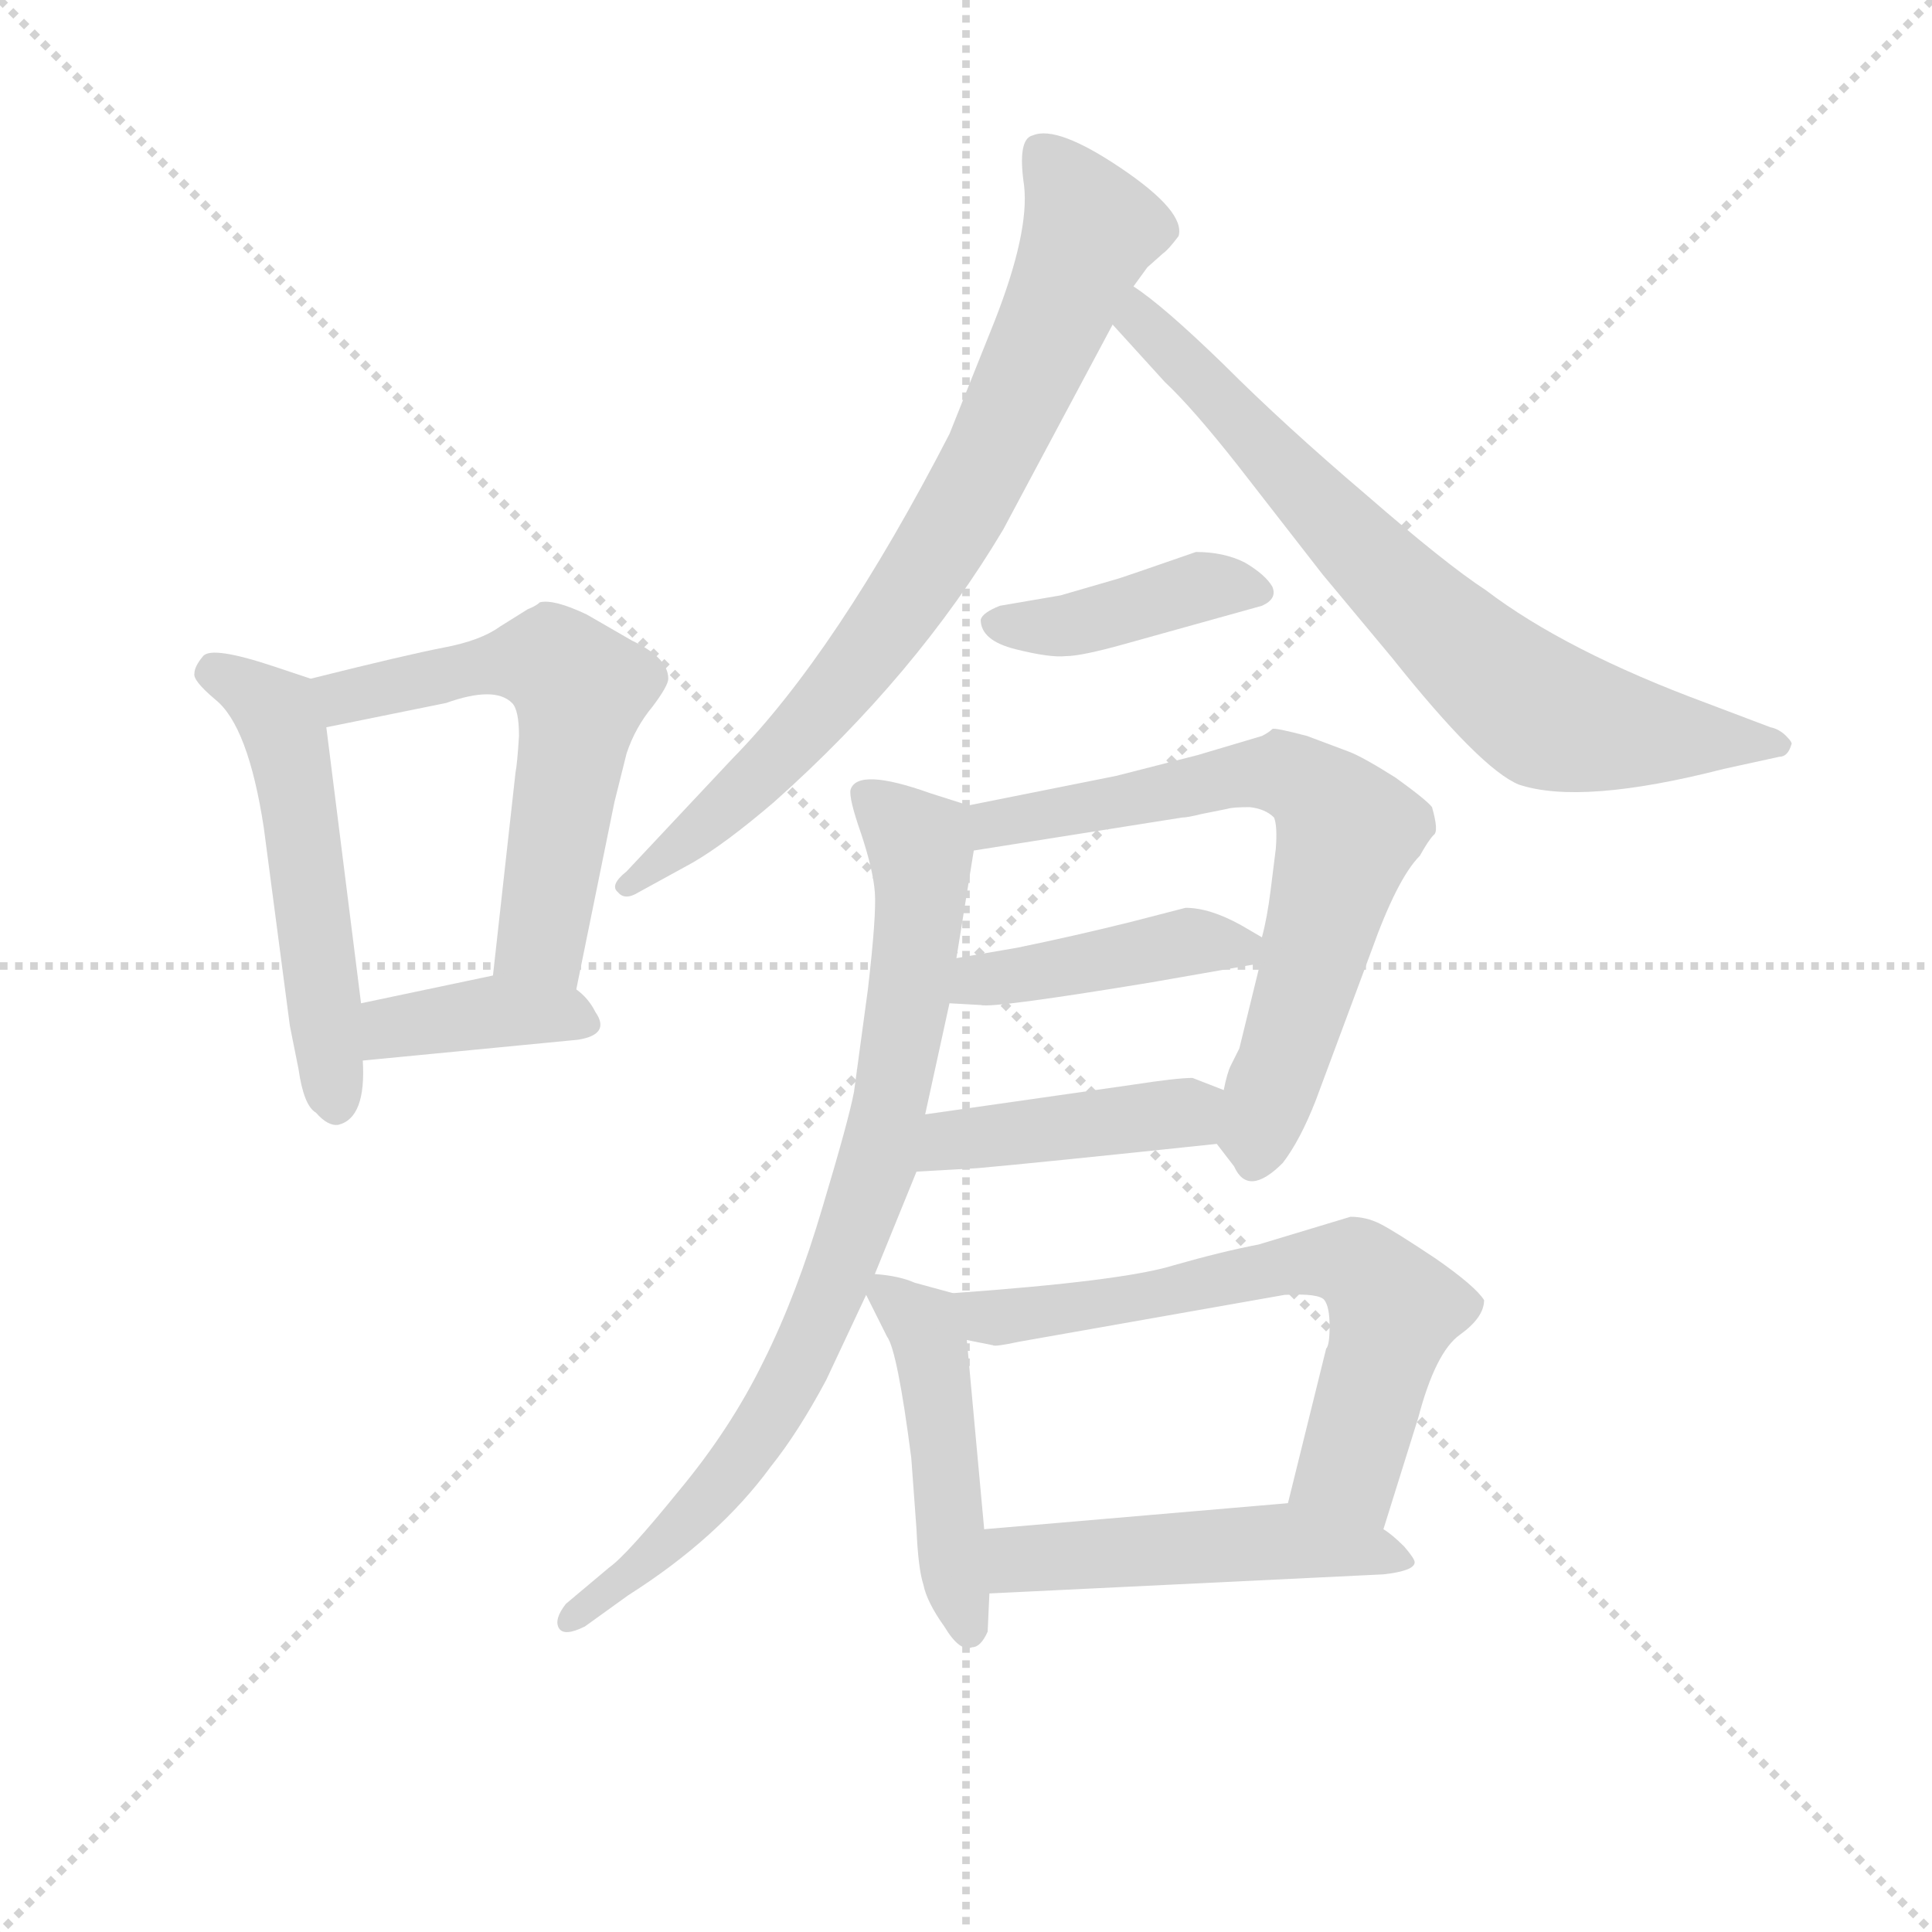 <svg version="1.1" viewBox="0 0 1024 1024" xmlns="http://www.w3.org/2000/svg">
  <g stroke="lightgray" stroke-dasharray="1,1" stroke-width="1" transform="scale(4, 4)">
    <line x1="0" y1="0" x2="256" y2="256"></line>
    <line x1="256" y1="0" x2="0" y2="256"></line>
    <line x1="128" y1="0" x2="128" y2="256"></line>
    <line x1="0" y1="128" x2="256" y2="128"></line>
  </g>
<g transform="scale(0.92, -0.92) translate(60, -900)">
   <style type="text/css">
    @keyframes keyframes0 {
      from {
       stroke: blue;
       stroke-dashoffset: 528;
       stroke-width: 128;
       }
       63% {
       animation-timing-function: step-end;
       stroke: blue;
       stroke-dashoffset: 0;
       stroke-width: 128;
       }
       to {
       stroke: black;
       stroke-width: 1024;
       }
       }
       #make-me-a-hanzi-animation-0 {
         animation: keyframes0 0.68s both;
         animation-delay: 0s;
         animation-timing-function: linear;
       }
    @keyframes keyframes1 {
      from {
       stroke: blue;
       stroke-dashoffset: 581;
       stroke-width: 128;
       }
       65% {
       animation-timing-function: step-end;
       stroke: blue;
       stroke-dashoffset: 0;
       stroke-width: 128;
       }
       to {
       stroke: black;
       stroke-width: 1024;
       }
       }
       #make-me-a-hanzi-animation-1 {
         animation: keyframes1 0.723s both;
         animation-delay: 0.68s;
         animation-timing-function: linear;
       }
    @keyframes keyframes2 {
      from {
       stroke: blue;
       stroke-dashoffset: 384;
       stroke-width: 128;
       }
       56% {
       animation-timing-function: step-end;
       stroke: blue;
       stroke-dashoffset: 0;
       stroke-width: 128;
       }
       to {
       stroke: black;
       stroke-width: 1024;
       }
       }
       #make-me-a-hanzi-animation-2 {
         animation: keyframes2 0.562s both;
         animation-delay: 1.403s;
         animation-timing-function: linear;
       }
    @keyframes keyframes3 {
      from {
       stroke: blue;
       stroke-dashoffset: 776;
       stroke-width: 128;
       }
       72% {
       animation-timing-function: step-end;
       stroke: blue;
       stroke-dashoffset: 0;
       stroke-width: 128;
       }
       to {
       stroke: black;
       stroke-width: 1024;
       }
       }
       #make-me-a-hanzi-animation-3 {
         animation: keyframes3 0.882s both;
         animation-delay: 1.965s;
         animation-timing-function: linear;
       }
    @keyframes keyframes4 {
      from {
       stroke: blue;
       stroke-dashoffset: 731;
       stroke-width: 128;
       }
       70% {
       animation-timing-function: step-end;
       stroke: blue;
       stroke-dashoffset: 0;
       stroke-width: 128;
       }
       to {
       stroke: black;
       stroke-width: 1024;
       }
       }
       #make-me-a-hanzi-animation-4 {
         animation: keyframes4 0.845s both;
         animation-delay: 2.847s;
         animation-timing-function: linear;
       }
    @keyframes keyframes5 {
      from {
       stroke: blue;
       stroke-dashoffset: 408;
       stroke-width: 128;
       }
       57% {
       animation-timing-function: step-end;
       stroke: blue;
       stroke-dashoffset: 0;
       stroke-width: 128;
       }
       to {
       stroke: black;
       stroke-width: 1024;
       }
       }
       #make-me-a-hanzi-animation-5 {
         animation: keyframes5 0.582s both;
         animation-delay: 3.691s;
         animation-timing-function: linear;
       }
    @keyframes keyframes6 {
      from {
       stroke: blue;
       stroke-dashoffset: 680;
       stroke-width: 128;
       }
       69% {
       animation-timing-function: step-end;
       stroke: blue;
       stroke-dashoffset: 0;
       stroke-width: 128;
       }
       to {
       stroke: black;
       stroke-width: 1024;
       }
       }
       #make-me-a-hanzi-animation-6 {
         animation: keyframes6 0.803s both;
         animation-delay: 4.273s;
         animation-timing-function: linear;
       }
    @keyframes keyframes7 {
      from {
       stroke: blue;
       stroke-dashoffset: 424;
       stroke-width: 128;
       }
       58% {
       animation-timing-function: step-end;
       stroke: blue;
       stroke-dashoffset: 0;
       stroke-width: 128;
       }
       to {
       stroke: black;
       stroke-width: 1024;
       }
       }
       #make-me-a-hanzi-animation-7 {
         animation: keyframes7 0.595s both;
         animation-delay: 5.077s;
         animation-timing-function: linear;
       }
    @keyframes keyframes8 {
      from {
       stroke: blue;
       stroke-dashoffset: 426;
       stroke-width: 128;
       }
       58% {
       animation-timing-function: step-end;
       stroke: blue;
       stroke-dashoffset: 0;
       stroke-width: 128;
       }
       to {
       stroke: black;
       stroke-width: 1024;
       }
       }
       #make-me-a-hanzi-animation-8 {
         animation: keyframes8 0.597s both;
         animation-delay: 5.672s;
         animation-timing-function: linear;
       }
    @keyframes keyframes9 {
      from {
       stroke: blue;
       stroke-dashoffset: 808;
       stroke-width: 128;
       }
       72% {
       animation-timing-function: step-end;
       stroke: blue;
       stroke-dashoffset: 0;
       stroke-width: 128;
       }
       to {
       stroke: black;
       stroke-width: 1024;
       }
       }
       #make-me-a-hanzi-animation-9 {
         animation: keyframes9 0.908s both;
         animation-delay: 6.269s;
         animation-timing-function: linear;
       }
    @keyframes keyframes10 {
      from {
       stroke: blue;
       stroke-dashoffset: 463;
       stroke-width: 128;
       }
       60% {
       animation-timing-function: step-end;
       stroke: blue;
       stroke-dashoffset: 0;
       stroke-width: 128;
       }
       to {
       stroke: black;
       stroke-width: 1024;
       }
       }
       #make-me-a-hanzi-animation-10 {
         animation: keyframes10 0.627s both;
         animation-delay: 7.176s;
         animation-timing-function: linear;
       }
    @keyframes keyframes11 {
      from {
       stroke: blue;
       stroke-dashoffset: 643;
       stroke-width: 128;
       }
       68% {
       animation-timing-function: step-end;
       stroke: blue;
       stroke-dashoffset: 0;
       stroke-width: 128;
       }
       to {
       stroke: black;
       stroke-width: 1024;
       }
       }
       #make-me-a-hanzi-animation-11 {
         animation: keyframes11 0.773s both;
         animation-delay: 7.803s;
         animation-timing-function: linear;
       }
    @keyframes keyframes12 {
      from {
       stroke: blue;
       stroke-dashoffset: 496;
       stroke-width: 128;
       }
       62% {
       animation-timing-function: step-end;
       stroke: blue;
       stroke-dashoffset: 0;
       stroke-width: 128;
       }
       to {
       stroke: black;
       stroke-width: 1024;
       }
       }
       #make-me-a-hanzi-animation-12 {
         animation: keyframes12 0.654s both;
         animation-delay: 8.576s;
         animation-timing-function: linear;
       }
</style>
<path d="M 119.0 509.0 L 98.0 516.0 Q 62.0 528.0 57.0 522.0 Q 52.0 516.0 52.0 512.0 Q 51.0 508.0 64.0 497.0 Q 83.0 482.0 92.0 423.0 L 107.0 309.0 L 112.0 284.0 Q 115.0 263.0 122.0 259.0 Q 129.0 251.0 135.0 252.0 Q 151.0 256.0 149.0 289.0 L 148.0 322.0 L 128.0 481.0 C 125.0 507.0 125.0 507.0 119.0 509.0 Z" fill="lightgray"></path> 
<path d="M 294.0 438.0 L 301.0 466.0 Q 306.0 481.0 316.0 493.0 Q 325.0 505.0 325.0 509.0 Q 325.0 521.0 304.0 531.0 L 278.0 546.0 Q 259.0 555.0 251.0 553.0 Q 249.0 551.0 244.0 549.0 L 228.0 539.0 Q 217.0 531.0 196.0 527.0 Q 175.0 523.0 119.0 509.0 C 90.0 502.0 99.0 475.0 128.0 481.0 L 197.0 495.0 Q 225.0 505.0 235.0 495.0 Q 239.0 491.0 239.0 476.0 Q 238.0 460.0 237.0 455.0 L 224.0 338.0 C 221.0 308.0 266.0 301.0 272.0 330.0 L 294.0 438.0 Z" fill="lightgray"></path> 
<path d="M 149.0 289.0 L 273.0 301.0 Q 292.0 304.0 283.0 317.0 Q 279.0 325.0 272.0 330.0 C 255.0 344.0 253.0 344.0 224.0 338.0 L 148.0 322.0 C 119.0 316.0 119.0 286.0 149.0 289.0 Z" fill="lightgray"></path> 
<path d="M 518.0 595.0 L 581.0 713.0 L 593.0 735.0 L 601.0 746.0 L 610.0 754.0 Q 613.0 756.0 619.0 764.0 Q 623.0 778.0 586.0 803.0 Q 549.0 828.0 535.0 822.0 Q 526.0 820.0 530.0 793.0 Q 533.0 766.0 513.0 715.0 L 487.0 650.0 Q 422.0 524.0 362.0 463.0 L 301.0 398.0 Q 291.0 390.0 296.0 386.0 Q 300.0 381.0 308.0 386.0 L 339.0 403.0 Q 358.0 414.0 386.0 438.0 Q 468.0 511.0 518.0 595.0 Z" fill="lightgray"></path> 
<path d="M 581.0 713.0 L 611.0 680.0 Q 627.0 665.0 653.0 632.0 L 702.0 569.0 L 742.0 521.0 Q 793.0 457.0 815.0 448.0 Q 851.0 436.0 933.0 457.0 L 965.0 464.0 Q 970.0 464.0 972.0 471.0 Q 973.0 472.0 969.0 476.0 Q 965.0 480.0 960.0 481.0 L 923.0 495.0 Q 842.0 525.0 796.0 560.0 Q 773.0 575.0 727.0 615.0 Q 680.0 655.0 645.0 690.0 Q 610.0 724.0 593.0 735.0 C 569.0 753.0 561.0 735.0 581.0 713.0 Z" fill="lightgray"></path> 
<path d="M 582.0 566.0 L 551.0 557.0 L 516.0 551.0 Q 506.0 547.0 505.0 543.0 Q 505.0 531.0 525.0 526.0 Q 545.0 521.0 554.0 522.0 Q 563.0 522.0 588.0 529.0 L 667.0 551.0 Q 676.0 555.0 673.0 562.0 Q 669.0 569.0 657.0 576.0 Q 645.0 582.0 629.0 582.0 Q 583.0 566.0 582.0 566.0 Z" fill="lightgray"></path> 
<path d="M 641.0 241.0 L 651.0 228.0 Q 659.0 210.0 679.0 230.0 Q 689.0 243.0 698.0 266.0 L 730.0 352.0 Q 745.0 394.0 758.0 407.0 Q 763.0 416.0 766.0 419.0 Q 769.0 421.0 765.0 435.0 Q 762.0 439.0 744.0 452.0 Q 725.0 464.0 717.0 467.0 L 693.0 476.0 Q 674.0 481.0 673.0 480.0 Q 671.0 478.0 667.0 476.0 L 630.0 465.0 L 583.0 453.0 L 498.0 436.0 C 469.0 430.0 471.0 405.0 501.0 410.0 L 621.0 429.0 Q 624.0 429.0 632.0 431.0 L 647.0 434.0 Q 650.0 435.0 660.0 435.0 Q 669.0 434.0 674.0 429.0 Q 676.0 424.0 675.0 411.0 L 672.0 387.0 Q 670.0 371.0 667.0 360.0 L 666.0 345.0 L 654.0 296.0 L 649.0 286.0 Q 647.0 282.0 645.0 272.0 C 637.0 246.0 637.0 246.0 641.0 241.0 Z" fill="lightgray"></path> 
<path d="M 487.0 322.0 L 505.0 321.0 Q 512.0 319.0 603.0 334.0 L 666.0 345.0 C 687.0 349.0 687.0 349.0 667.0 360.0 L 655.0 367.0 Q 637.0 377.0 623.0 377.0 L 592.0 369.0 Q 560.0 361.0 526.0 354.0 L 491.0 348.0 C 461.0 343.0 457.0 324.0 487.0 322.0 Z" fill="lightgray"></path> 
<path d="M 468.0 225.0 L 503.0 227.0 Q 537.0 230.0 641.0 241.0 C 671.0 244.0 673.0 261.0 645.0 272.0 L 627.0 279.0 Q 618.0 279.0 592.0 275.0 L 473.0 258.0 C 443.0 254.0 438.0 223.0 468.0 225.0 Z" fill="lightgray"></path> 
<path d="M 444.0 166.0 L 468.0 225.0 L 473.0 258.0 L 487.0 322.0 L 491.0 348.0 L 501.0 410.0 C 505.0 434.0 505.0 434.0 498.0 436.0 L 476.0 443.0 Q 434.0 458.0 430.0 445.0 Q 429.0 440.0 436.0 420.0 Q 443.0 399.0 444.0 386.0 Q 445.0 373.0 440.0 330.0 L 432.0 271.0 Q 429.0 255.0 414.0 205.0 Q 399.0 154.0 380.0 116.0 Q 361.0 77.0 331.0 41.0 Q 301.0 4.0 291.0 -3.0 L 266.0 -24.0 Q 259.0 -33.0 262.0 -38.0 Q 265.0 -43.0 277.0 -37.0 L 302.0 -19.0 Q 354.0 14.0 384.0 55.0 Q 400.0 75.0 416.0 105.0 L 439.0 154.0 L 444.0 166.0 Z" fill="lightgray"></path> 
<path d="M 489.0 155.0 L 467.0 161.0 Q 458.0 165.0 444.0 166.0 C 432.0 167.0 432.0 167.0 439.0 154.0 L 451.0 130.0 Q 457.0 122.0 465.0 60.0 L 468.0 19.0 Q 469.0 -4.0 472.0 -13.0 Q 474.0 -23.0 484.0 -37.0 Q 493.0 -52.0 500.0 -49.0 Q 505.0 -49.0 509.0 -40.0 L 510.0 -18.0 L 507.0 19.0 L 497.0 128.0 C 495.0 153.0 495.0 153.0 489.0 155.0 Z" fill="lightgray"></path> 
<path d="M 737.0 19.0 L 757.0 83.0 Q 767.0 121.0 781.0 131.0 Q 795.0 141.0 795.0 151.0 Q 790.0 159.0 767.0 175.0 Q 743.0 191.0 735.0 195.0 Q 727.0 199.0 718.0 199.0 L 665.0 183.0 Q 644.0 179.0 616.0 171.0 Q 587.0 162.0 489.0 155.0 C 459.0 153.0 468.0 134.0 497.0 128.0 L 512.0 125.0 Q 513.0 124.0 527.0 127.0 L 680.0 154.0 Q 700.0 155.0 703.0 151.0 Q 706.0 147.0 706.0 136.0 Q 706.0 125.0 704.0 123.0 L 682.0 34.0 C 675.0 5.0 728.0 -10.0 737.0 19.0 Z" fill="lightgray"></path> 
<path d="M 510.0 -18.0 L 737.0 -7.0 Q 755.0 -5.0 755.0 0.0 Q 755.0 2.0 749.0 9.0 Q 742.0 16.0 737.0 19.0 C 713.0 37.0 712.0 37.0 682.0 34.0 L 507.0 19.0 C 477.0 16.0 480.0 -19.0 510.0 -18.0 Z" fill="lightgray"></path> 
      <clipPath id="make-me-a-hanzi-clip-0">
      <path d="M 119.0 509.0 L 98.0 516.0 Q 62.0 528.0 57.0 522.0 Q 52.0 516.0 52.0 512.0 Q 51.0 508.0 64.0 497.0 Q 83.0 482.0 92.0 423.0 L 107.0 309.0 L 112.0 284.0 Q 115.0 263.0 122.0 259.0 Q 129.0 251.0 135.0 252.0 Q 151.0 256.0 149.0 289.0 L 148.0 322.0 L 128.0 481.0 C 125.0 507.0 125.0 507.0 119.0 509.0 Z" fill="lightgray"></path>
      </clipPath>
      <path clip-path="url(#make-me-a-hanzi-clip-0)" d="M 62.0 513.0 L 96.0 493.0 L 106.0 471.0 L 133.0 264.0 " fill="none" id="make-me-a-hanzi-animation-0" stroke-dasharray="400 800" stroke-linecap="round"></path>

      <clipPath id="make-me-a-hanzi-clip-1">
      <path d="M 294.0 438.0 L 301.0 466.0 Q 306.0 481.0 316.0 493.0 Q 325.0 505.0 325.0 509.0 Q 325.0 521.0 304.0 531.0 L 278.0 546.0 Q 259.0 555.0 251.0 553.0 Q 249.0 551.0 244.0 549.0 L 228.0 539.0 Q 217.0 531.0 196.0 527.0 Q 175.0 523.0 119.0 509.0 C 90.0 502.0 99.0 475.0 128.0 481.0 L 197.0 495.0 Q 225.0 505.0 235.0 495.0 Q 239.0 491.0 239.0 476.0 Q 238.0 460.0 237.0 455.0 L 224.0 338.0 C 221.0 308.0 266.0 301.0 272.0 330.0 L 294.0 438.0 Z" fill="lightgray"></path>
      </clipPath>
      <path clip-path="url(#make-me-a-hanzi-clip-1)" d="M 133.0 490.0 L 138.0 499.0 L 234.0 519.0 L 258.0 519.0 L 275.0 503.0 L 254.0 372.0 L 254.0 358.0 L 267.0 339.0 " fill="none" id="make-me-a-hanzi-animation-1" stroke-dasharray="453 906" stroke-linecap="round"></path>

      <clipPath id="make-me-a-hanzi-clip-2">
      <path d="M 149.0 289.0 L 273.0 301.0 Q 292.0 304.0 283.0 317.0 Q 279.0 325.0 272.0 330.0 C 255.0 344.0 253.0 344.0 224.0 338.0 L 148.0 322.0 C 119.0 316.0 119.0 286.0 149.0 289.0 Z" fill="lightgray"></path>
      </clipPath>
      <path clip-path="url(#make-me-a-hanzi-clip-2)" d="M 156.0 295.0 L 163.0 306.0 L 205.0 315.0 L 239.0 317.0 L 276.0 310.0 " fill="none" id="make-me-a-hanzi-animation-2" stroke-dasharray="256 512" stroke-linecap="round"></path>

      <clipPath id="make-me-a-hanzi-clip-3">
      <path d="M 518.0 595.0 L 581.0 713.0 L 593.0 735.0 L 601.0 746.0 L 610.0 754.0 Q 613.0 756.0 619.0 764.0 Q 623.0 778.0 586.0 803.0 Q 549.0 828.0 535.0 822.0 Q 526.0 820.0 530.0 793.0 Q 533.0 766.0 513.0 715.0 L 487.0 650.0 Q 422.0 524.0 362.0 463.0 L 301.0 398.0 Q 291.0 390.0 296.0 386.0 Q 300.0 381.0 308.0 386.0 L 339.0 403.0 Q 358.0 414.0 386.0 438.0 Q 468.0 511.0 518.0 595.0 Z" fill="lightgray"></path>
      </clipPath>
      <path clip-path="url(#make-me-a-hanzi-clip-3)" d="M 541.0 812.0 L 562.0 783.0 L 567.0 763.0 L 492.0 602.0 L 414.0 492.0 L 357.0 434.0 L 302.0 391.0 " fill="none" id="make-me-a-hanzi-animation-3" stroke-dasharray="648 1296" stroke-linecap="round"></path>

      <clipPath id="make-me-a-hanzi-clip-4">
      <path d="M 581.0 713.0 L 611.0 680.0 Q 627.0 665.0 653.0 632.0 L 702.0 569.0 L 742.0 521.0 Q 793.0 457.0 815.0 448.0 Q 851.0 436.0 933.0 457.0 L 965.0 464.0 Q 970.0 464.0 972.0 471.0 Q 973.0 472.0 969.0 476.0 Q 965.0 480.0 960.0 481.0 L 923.0 495.0 Q 842.0 525.0 796.0 560.0 Q 773.0 575.0 727.0 615.0 Q 680.0 655.0 645.0 690.0 Q 610.0 724.0 593.0 735.0 C 569.0 753.0 561.0 735.0 581.0 713.0 Z" fill="lightgray"></path>
      </clipPath>
      <path clip-path="url(#make-me-a-hanzi-clip-4)" d="M 593.0 728.0 L 606.0 706.0 L 738.0 568.0 L 823.0 493.0 L 899.0 475.0 L 966.0 471.0 " fill="none" id="make-me-a-hanzi-animation-4" stroke-dasharray="603 1206" stroke-linecap="round"></path>

      <clipPath id="make-me-a-hanzi-clip-5">
      <path d="M 582.0 566.0 L 551.0 557.0 L 516.0 551.0 Q 506.0 547.0 505.0 543.0 Q 505.0 531.0 525.0 526.0 Q 545.0 521.0 554.0 522.0 Q 563.0 522.0 588.0 529.0 L 667.0 551.0 Q 676.0 555.0 673.0 562.0 Q 669.0 569.0 657.0 576.0 Q 645.0 582.0 629.0 582.0 Q 583.0 566.0 582.0 566.0 Z" fill="lightgray"></path>
      </clipPath>
      <path clip-path="url(#make-me-a-hanzi-clip-5)" d="M 515.0 541.0 L 556.0 540.0 L 635.0 563.0 L 664.0 560.0 " fill="none" id="make-me-a-hanzi-animation-5" stroke-dasharray="280 560" stroke-linecap="round"></path>

      <clipPath id="make-me-a-hanzi-clip-6">
      <path d="M 641.0 241.0 L 651.0 228.0 Q 659.0 210.0 679.0 230.0 Q 689.0 243.0 698.0 266.0 L 730.0 352.0 Q 745.0 394.0 758.0 407.0 Q 763.0 416.0 766.0 419.0 Q 769.0 421.0 765.0 435.0 Q 762.0 439.0 744.0 452.0 Q 725.0 464.0 717.0 467.0 L 693.0 476.0 Q 674.0 481.0 673.0 480.0 Q 671.0 478.0 667.0 476.0 L 630.0 465.0 L 583.0 453.0 L 498.0 436.0 C 469.0 430.0 471.0 405.0 501.0 410.0 L 621.0 429.0 Q 624.0 429.0 632.0 431.0 L 647.0 434.0 Q 650.0 435.0 660.0 435.0 Q 669.0 434.0 674.0 429.0 Q 676.0 424.0 675.0 411.0 L 672.0 387.0 Q 670.0 371.0 667.0 360.0 L 666.0 345.0 L 654.0 296.0 L 649.0 286.0 Q 647.0 282.0 645.0 272.0 C 637.0 246.0 637.0 246.0 641.0 241.0 Z" fill="lightgray"></path>
      </clipPath>
      <path clip-path="url(#make-me-a-hanzi-clip-6)" d="M 508.0 417.0 L 513.0 425.0 L 667.0 455.0 L 701.0 442.0 L 717.0 421.0 L 664.0 248.0 L 665.0 234.0 " fill="none" id="make-me-a-hanzi-animation-6" stroke-dasharray="552 1104" stroke-linecap="round"></path>

      <clipPath id="make-me-a-hanzi-clip-7">
      <path d="M 487.0 322.0 L 505.0 321.0 Q 512.0 319.0 603.0 334.0 L 666.0 345.0 C 687.0 349.0 687.0 349.0 667.0 360.0 L 655.0 367.0 Q 637.0 377.0 623.0 377.0 L 592.0 369.0 Q 560.0 361.0 526.0 354.0 L 491.0 348.0 C 461.0 343.0 457.0 324.0 487.0 322.0 Z" fill="lightgray"></path>
      </clipPath>
      <path clip-path="url(#make-me-a-hanzi-clip-7)" d="M 492.0 328.0 L 508.0 336.0 L 623.0 357.0 L 656.0 353.0 " fill="none" id="make-me-a-hanzi-animation-7" stroke-dasharray="296 592" stroke-linecap="round"></path>

      <clipPath id="make-me-a-hanzi-clip-8">
      <path d="M 468.0 225.0 L 503.0 227.0 Q 537.0 230.0 641.0 241.0 C 671.0 244.0 673.0 261.0 645.0 272.0 L 627.0 279.0 Q 618.0 279.0 592.0 275.0 L 473.0 258.0 C 443.0 254.0 438.0 223.0 468.0 225.0 Z" fill="lightgray"></path>
      </clipPath>
      <path clip-path="url(#make-me-a-hanzi-clip-8)" d="M 474.0 230.0 L 488.0 243.0 L 607.0 256.0 L 637.0 265.0 " fill="none" id="make-me-a-hanzi-animation-8" stroke-dasharray="298 596" stroke-linecap="round"></path>

      <clipPath id="make-me-a-hanzi-clip-9">
      <path d="M 444.0 166.0 L 468.0 225.0 L 473.0 258.0 L 487.0 322.0 L 491.0 348.0 L 501.0 410.0 C 505.0 434.0 505.0 434.0 498.0 436.0 L 476.0 443.0 Q 434.0 458.0 430.0 445.0 Q 429.0 440.0 436.0 420.0 Q 443.0 399.0 444.0 386.0 Q 445.0 373.0 440.0 330.0 L 432.0 271.0 Q 429.0 255.0 414.0 205.0 Q 399.0 154.0 380.0 116.0 Q 361.0 77.0 331.0 41.0 Q 301.0 4.0 291.0 -3.0 L 266.0 -24.0 Q 259.0 -33.0 262.0 -38.0 Q 265.0 -43.0 277.0 -37.0 L 302.0 -19.0 Q 354.0 14.0 384.0 55.0 Q 400.0 75.0 416.0 105.0 L 439.0 154.0 L 444.0 166.0 Z" fill="lightgray"></path>
      </clipPath>
      <path clip-path="url(#make-me-a-hanzi-clip-9)" d="M 438.0 442.0 L 470.0 413.0 L 471.0 391.0 L 447.0 234.0 L 429.0 181.0 L 397.0 106.0 L 367.0 59.0 L 329.0 15.0 L 269.0 -32.0 " fill="none" id="make-me-a-hanzi-animation-9" stroke-dasharray="680 1360" stroke-linecap="round"></path>

      <clipPath id="make-me-a-hanzi-clip-10">
      <path d="M 489.0 155.0 L 467.0 161.0 Q 458.0 165.0 444.0 166.0 C 432.0 167.0 432.0 167.0 439.0 154.0 L 451.0 130.0 Q 457.0 122.0 465.0 60.0 L 468.0 19.0 Q 469.0 -4.0 472.0 -13.0 Q 474.0 -23.0 484.0 -37.0 Q 493.0 -52.0 500.0 -49.0 Q 505.0 -49.0 509.0 -40.0 L 510.0 -18.0 L 507.0 19.0 L 497.0 128.0 C 495.0 153.0 495.0 153.0 489.0 155.0 Z" fill="lightgray"></path>
      </clipPath>
      <path clip-path="url(#make-me-a-hanzi-clip-10)" d="M 449.0 157.0 L 472.0 136.0 L 478.0 118.0 L 498.0 -38.0 " fill="none" id="make-me-a-hanzi-animation-10" stroke-dasharray="335 670" stroke-linecap="round"></path>

      <clipPath id="make-me-a-hanzi-clip-11">
      <path d="M 737.0 19.0 L 757.0 83.0 Q 767.0 121.0 781.0 131.0 Q 795.0 141.0 795.0 151.0 Q 790.0 159.0 767.0 175.0 Q 743.0 191.0 735.0 195.0 Q 727.0 199.0 718.0 199.0 L 665.0 183.0 Q 644.0 179.0 616.0 171.0 Q 587.0 162.0 489.0 155.0 C 459.0 153.0 468.0 134.0 497.0 128.0 L 512.0 125.0 Q 513.0 124.0 527.0 127.0 L 680.0 154.0 Q 700.0 155.0 703.0 151.0 Q 706.0 147.0 706.0 136.0 Q 706.0 125.0 704.0 123.0 L 682.0 34.0 C 675.0 5.0 728.0 -10.0 737.0 19.0 Z" fill="lightgray"></path>
      </clipPath>
      <path clip-path="url(#make-me-a-hanzi-clip-11)" d="M 500.0 151.0 L 509.0 141.0 L 532.0 142.0 L 690.0 172.0 L 725.0 169.0 L 743.0 146.0 L 717.0 55.0 L 732.0 28.0 " fill="none" id="make-me-a-hanzi-animation-11" stroke-dasharray="515 1030" stroke-linecap="round"></path>

      <clipPath id="make-me-a-hanzi-clip-12">
      <path d="M 510.0 -18.0 L 737.0 -7.0 Q 755.0 -5.0 755.0 0.0 Q 755.0 2.0 749.0 9.0 Q 742.0 16.0 737.0 19.0 C 713.0 37.0 712.0 37.0 682.0 34.0 L 507.0 19.0 C 477.0 16.0 480.0 -19.0 510.0 -18.0 Z" fill="lightgray"></path>
      </clipPath>
      <path clip-path="url(#make-me-a-hanzi-clip-12)" d="M 515.0 13.0 L 526.0 2.0 L 676.0 12.0 L 749.0 2.0 " fill="none" id="make-me-a-hanzi-animation-12" stroke-dasharray="368 736" stroke-linecap="round"></path>

</g>
</svg>
